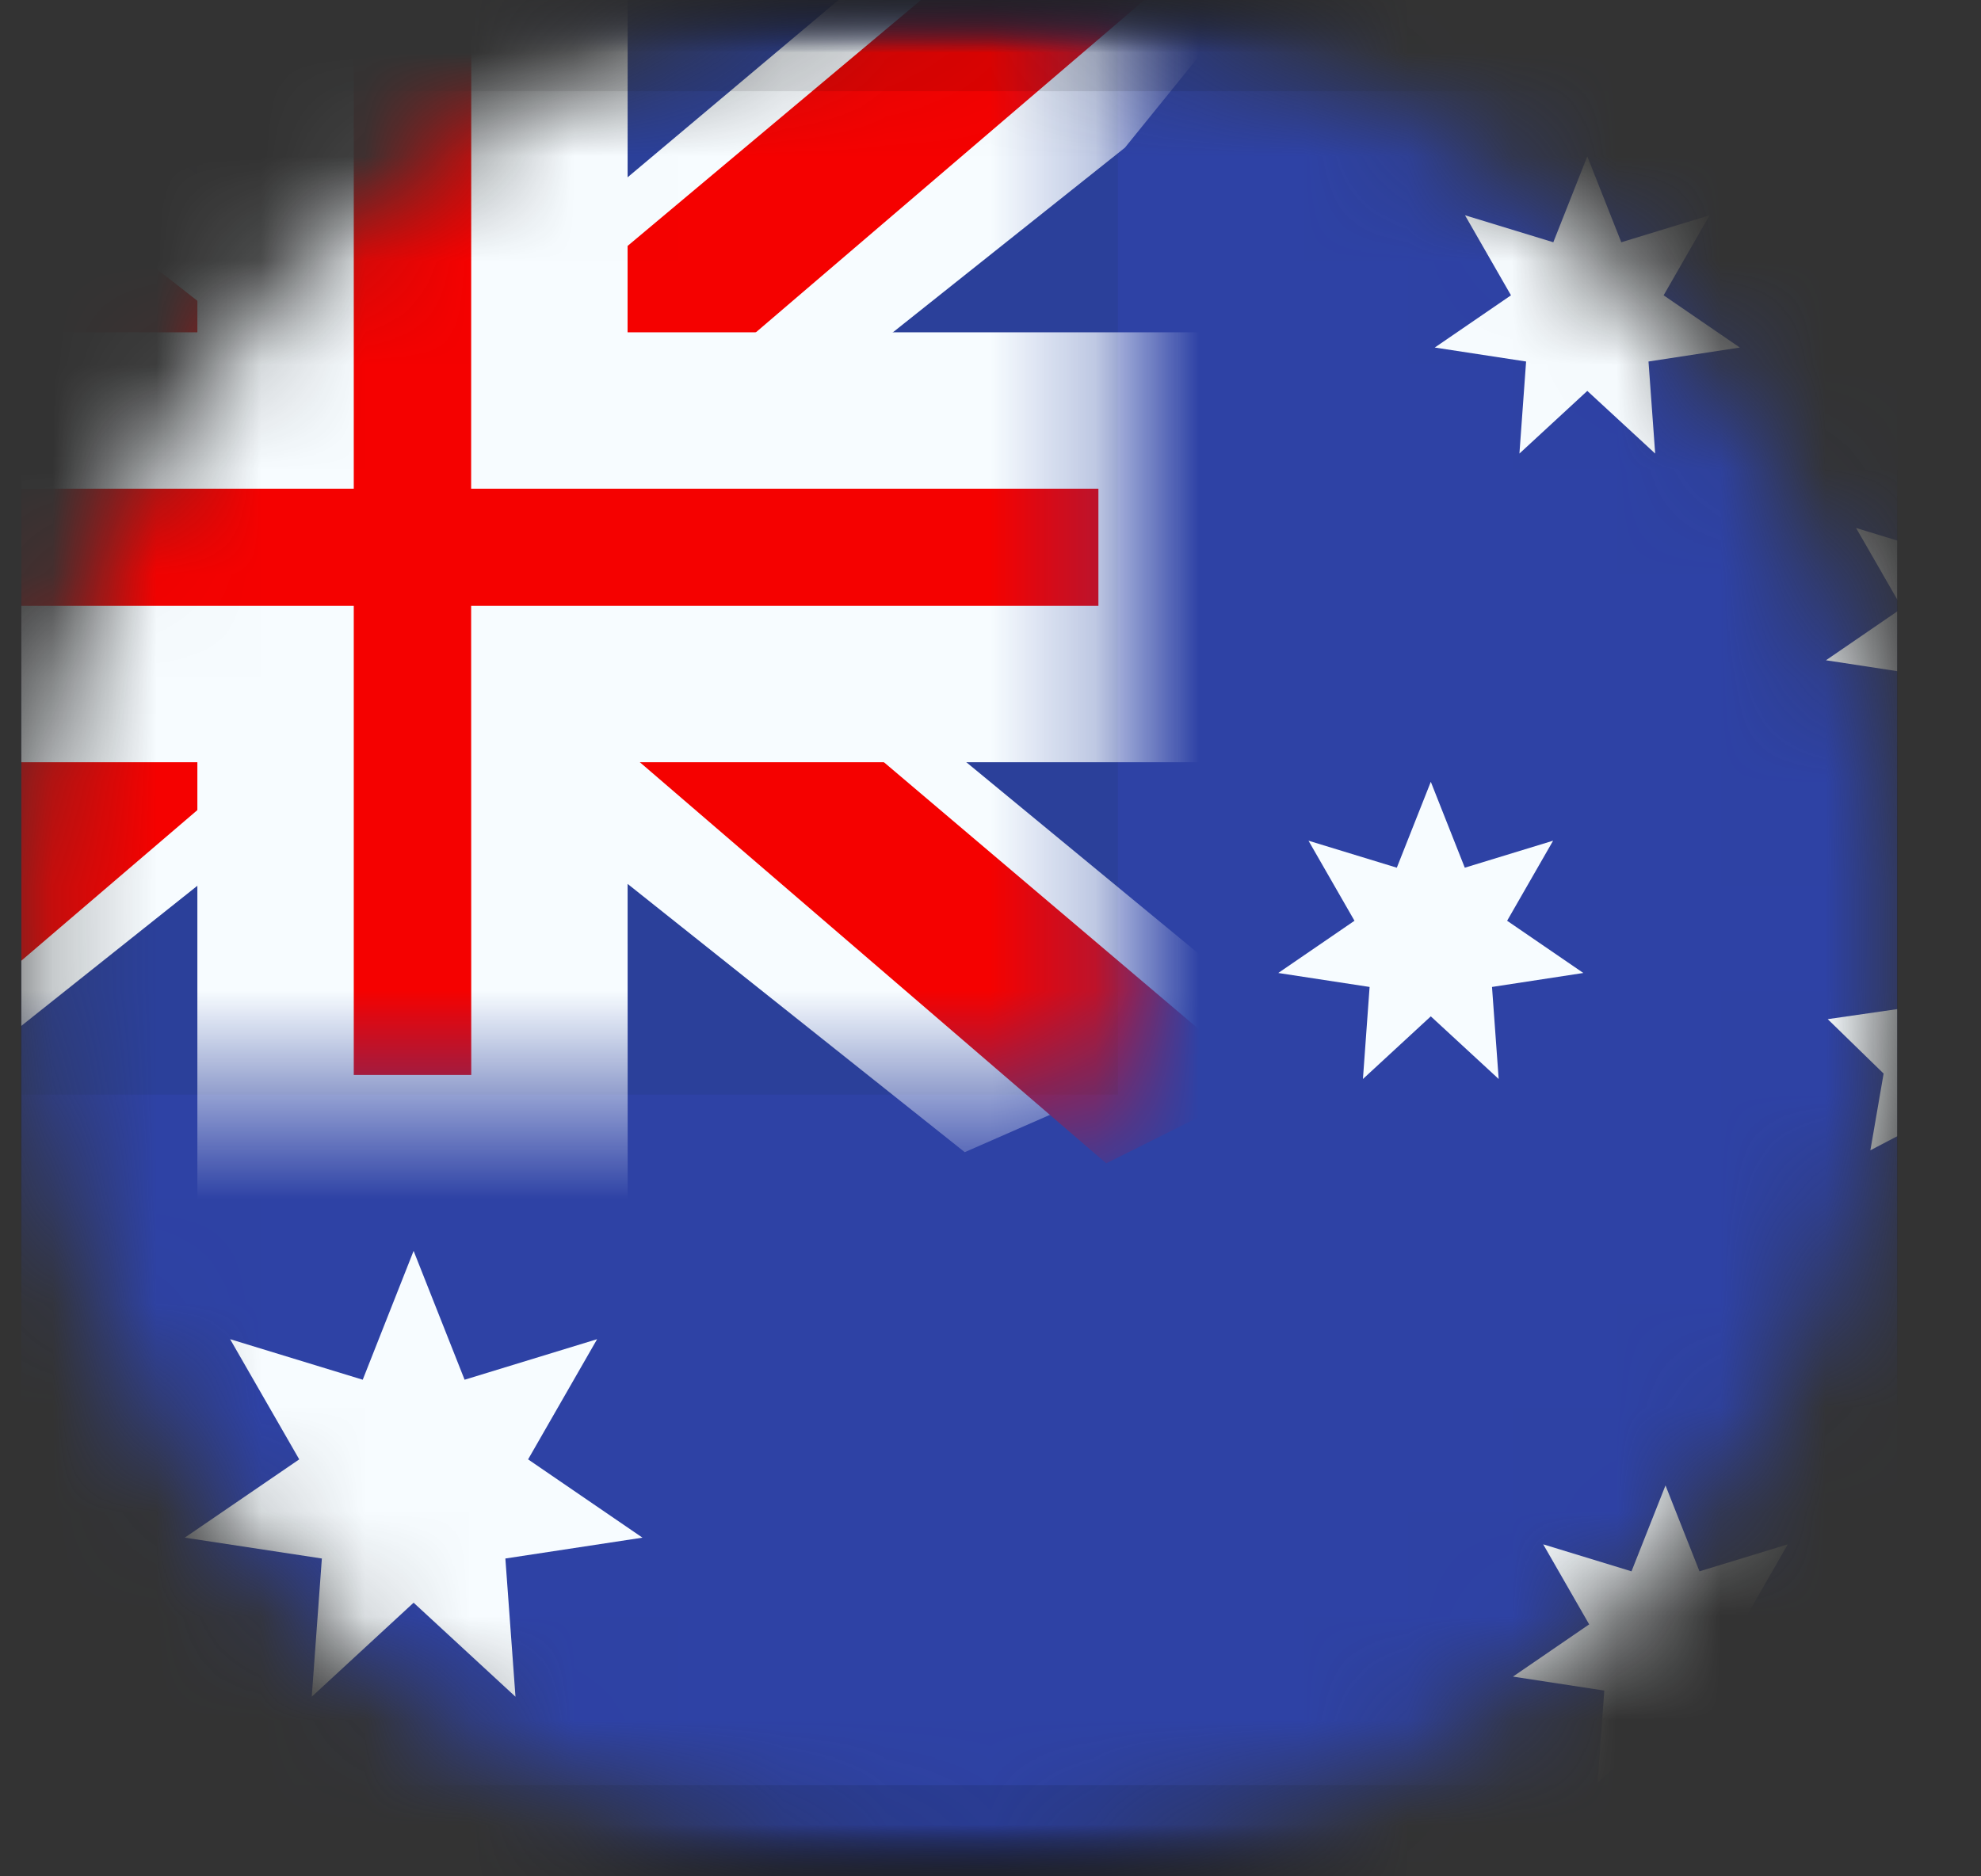 <svg width="19" height="18" viewBox="0 0 19 18" fill="none" xmlns="http://www.w3.org/2000/svg">
<rect x="0" y="0" width="19" height="18" fill="#333333" stroke="none"/>
<g clip-path="url(#clip0_2121_17258)">
<mask id="mask0_2121_17258" style="mask-type:alpha" maskUnits="userSpaceOnUse" x="0" y="0" width="19" height="18">
<path d="M9.2 18C14.171 18 18.2 13.971 18.2 9C18.2 4.029 14.171 0 9.2 0C4.23 0 0.2 4.029 0.2 9C0.2 13.971 4.23 18 9.2 18Z" fill="white"/>
</mask>
<g mask="url(#mask0_2121_17258)">
<path d="M20.328 0H-1.886C-2.383 0 -2.786 0.403 -2.786 0.9V17.1C-2.786 17.597 -2.383 18 -1.886 18H20.328C20.825 18 21.227 17.597 21.227 17.1V0.9C21.227 0.403 20.825 0 20.328 0Z" fill="black"/>
<mask id="mask1_2121_17258" style="mask-type:alpha" maskUnits="userSpaceOnUse" x="-3" y="0" width="25" height="18">
<path d="M20.328 0H-1.886C-2.383 0 -2.786 0.403 -2.786 0.9V17.1C-2.786 17.597 -2.383 18 -1.886 18H20.328C20.825 18 21.227 17.597 21.227 17.1V0.9C21.227 0.403 20.825 0 20.328 0Z" fill="white"/>
</mask>
<g mask="url(#mask1_2121_17258)">
<mask id="mask2_2121_17258" style="mask-type:alpha" maskUnits="userSpaceOnUse" x="-3" y="0" width="25" height="18">
<path d="M21.227 0H-2.786V18H21.227V0Z" fill="white"/>
</mask>
<g mask="url(#mask2_2121_17258)">
<path d="M21.227 0H-2.786V18H21.227V0Z" fill="#2E42A5"/>
<mask id="mask3_2121_17258" style="mask-type:alpha" maskUnits="userSpaceOnUse" x="-3" y="0" width="25" height="18">
<path d="M21.227 0H-2.786V18H21.227V0Z" fill="white"/>
</mask>
<g mask="url(#mask3_2121_17258)">
<path d="M10.722 0H-2.786V10.5H10.722V0Z" fill="#2B409A"/>
<mask id="mask4_2121_17258" style="mask-type:alpha" maskUnits="userSpaceOnUse" x="-3" y="0" width="14" height="11">
<path d="M10.722 0H-2.786V10.5H10.722V0Z" fill="white"/>
</mask>
<g mask="url(#mask4_2121_17258)">
<path d="M-4.29 9.75L-1.318 11.053L10.789 1.417L12.357 -0.52L9.178 -0.955L4.24 3.197L0.266 5.995L-4.29 9.75Z" fill="#F7FCFF"/>
<path d="M-3.883 10.662L-2.369 11.418L11.794 -0.7H9.668L-3.883 10.662Z" fill="#F50100"/>
<path d="M12.226 9.75L9.253 11.053L-2.854 1.417L-4.421 -0.52L-1.243 -0.955L3.695 3.197L7.67 5.995L12.226 9.75Z" fill="#F7FCFF"/>
<path d="M12.124 10.404L10.61 11.16L4.579 5.972L2.791 5.392L-4.572 -0.514H-2.446L4.913 5.252L6.868 5.947L12.124 10.404Z" fill="#F50100"/>
<path d="M5.27 -0.562L5.269 3.938H11.285V6.562H5.269L5.27 11.062H2.643L2.643 6.562H-3.349V3.938H2.643L2.643 -0.562H5.27Z" fill="#F50100" stroke="#F7FCFF" stroke-width="1.5"/>
</g>
</g>
<mask id="mask5_2121_17258" style="mask-type:alpha" maskUnits="userSpaceOnUse" x="-3" y="0" width="25" height="18">
<path d="M21.227 0H-2.786V18H21.227V0Z" fill="white"/>
</mask>
<g mask="url(#mask5_2121_17258)">
<path d="M3.967 15.375L2.99 16.277L3.087 14.951L1.772 14.751L2.87 14L2.207 12.847L3.479 13.236L3.967 12L4.456 13.236L5.727 12.847L5.065 14L6.162 14.751L4.847 14.951L4.944 16.277L3.967 15.375Z" fill="#F7FCFF"/>
<path d="M13.723 9.75L13.072 10.351L13.136 9.468L12.26 9.334L12.991 8.833L12.55 8.065L13.397 8.324L13.723 7.5L14.049 8.324L14.896 8.065L14.455 8.833L15.186 9.334L14.31 9.468L14.374 10.351L13.723 9.75Z" fill="#F7FCFF"/>
<path d="M15.224 3.75L14.573 4.351L14.637 3.468L13.761 3.334L14.492 2.833L14.051 2.065L14.898 2.324L15.224 1.5L15.55 2.324L16.397 2.065L15.956 2.833L16.687 3.334L15.811 3.468L15.875 4.351L15.224 3.75Z" fill="#F7FCFF"/>
<path d="M18.976 6.75L18.325 7.351L18.389 6.468L17.513 6.334L18.244 5.833L17.802 5.065L18.65 5.324L18.976 4.5L19.302 5.324L20.149 5.065L19.707 5.833L20.439 6.334L19.563 6.468L19.627 7.351L18.976 6.75Z" fill="#F7FCFF"/>
<path d="M15.974 16.5L15.323 17.102L15.387 16.218L14.511 16.084L15.242 15.583L14.801 14.815L15.648 15.074L15.974 14.25L16.3 15.074L17.147 14.815L16.706 15.583L17.437 16.084L16.561 16.218L16.625 17.102L15.974 16.5Z" fill="#F7FCFF"/>
<path d="M18.601 10.688L17.939 11.035L18.066 10.299L17.53 9.777L18.27 9.67L18.601 9L18.932 9.67L19.671 9.777L19.136 10.299L19.262 11.035L18.601 10.688Z" fill="#F7FCFF"/>
</g>
</g>
</g>
<mask id="mask6_2121_17258" style="mask-type:alpha" maskUnits="userSpaceOnUse" x="-3" y="0" width="25" height="18">
<path d="M20.328 0H-1.886C-2.383 0 -2.786 0.403 -2.786 0.9V17.1C-2.786 17.597 -2.383 18 -1.886 18H20.328C20.825 18 21.227 17.597 21.227 17.1V0.9C21.227 0.403 20.825 0 20.328 0Z" fill="white"/>
</mask>
<g mask="url(#mask6_2121_17258)">
<path d="M19.952 0.375H-1.511C-2.008 0.375 -2.411 0.778 -2.411 1.275V16.725C-2.411 17.222 -2.008 17.625 -1.511 17.625H19.952C20.449 17.625 20.852 17.222 20.852 16.725V1.275C20.852 0.778 20.449 0.375 19.952 0.375Z" stroke="black" stroke-opacity="0.1"/>
</g>
</g>
</g>
<defs>
<clipPath id="clip0_2121_17258">
<rect width="18" height="18" fill="white" transform="translate(0.2)"/>
</clipPath>
</defs>
</svg>
